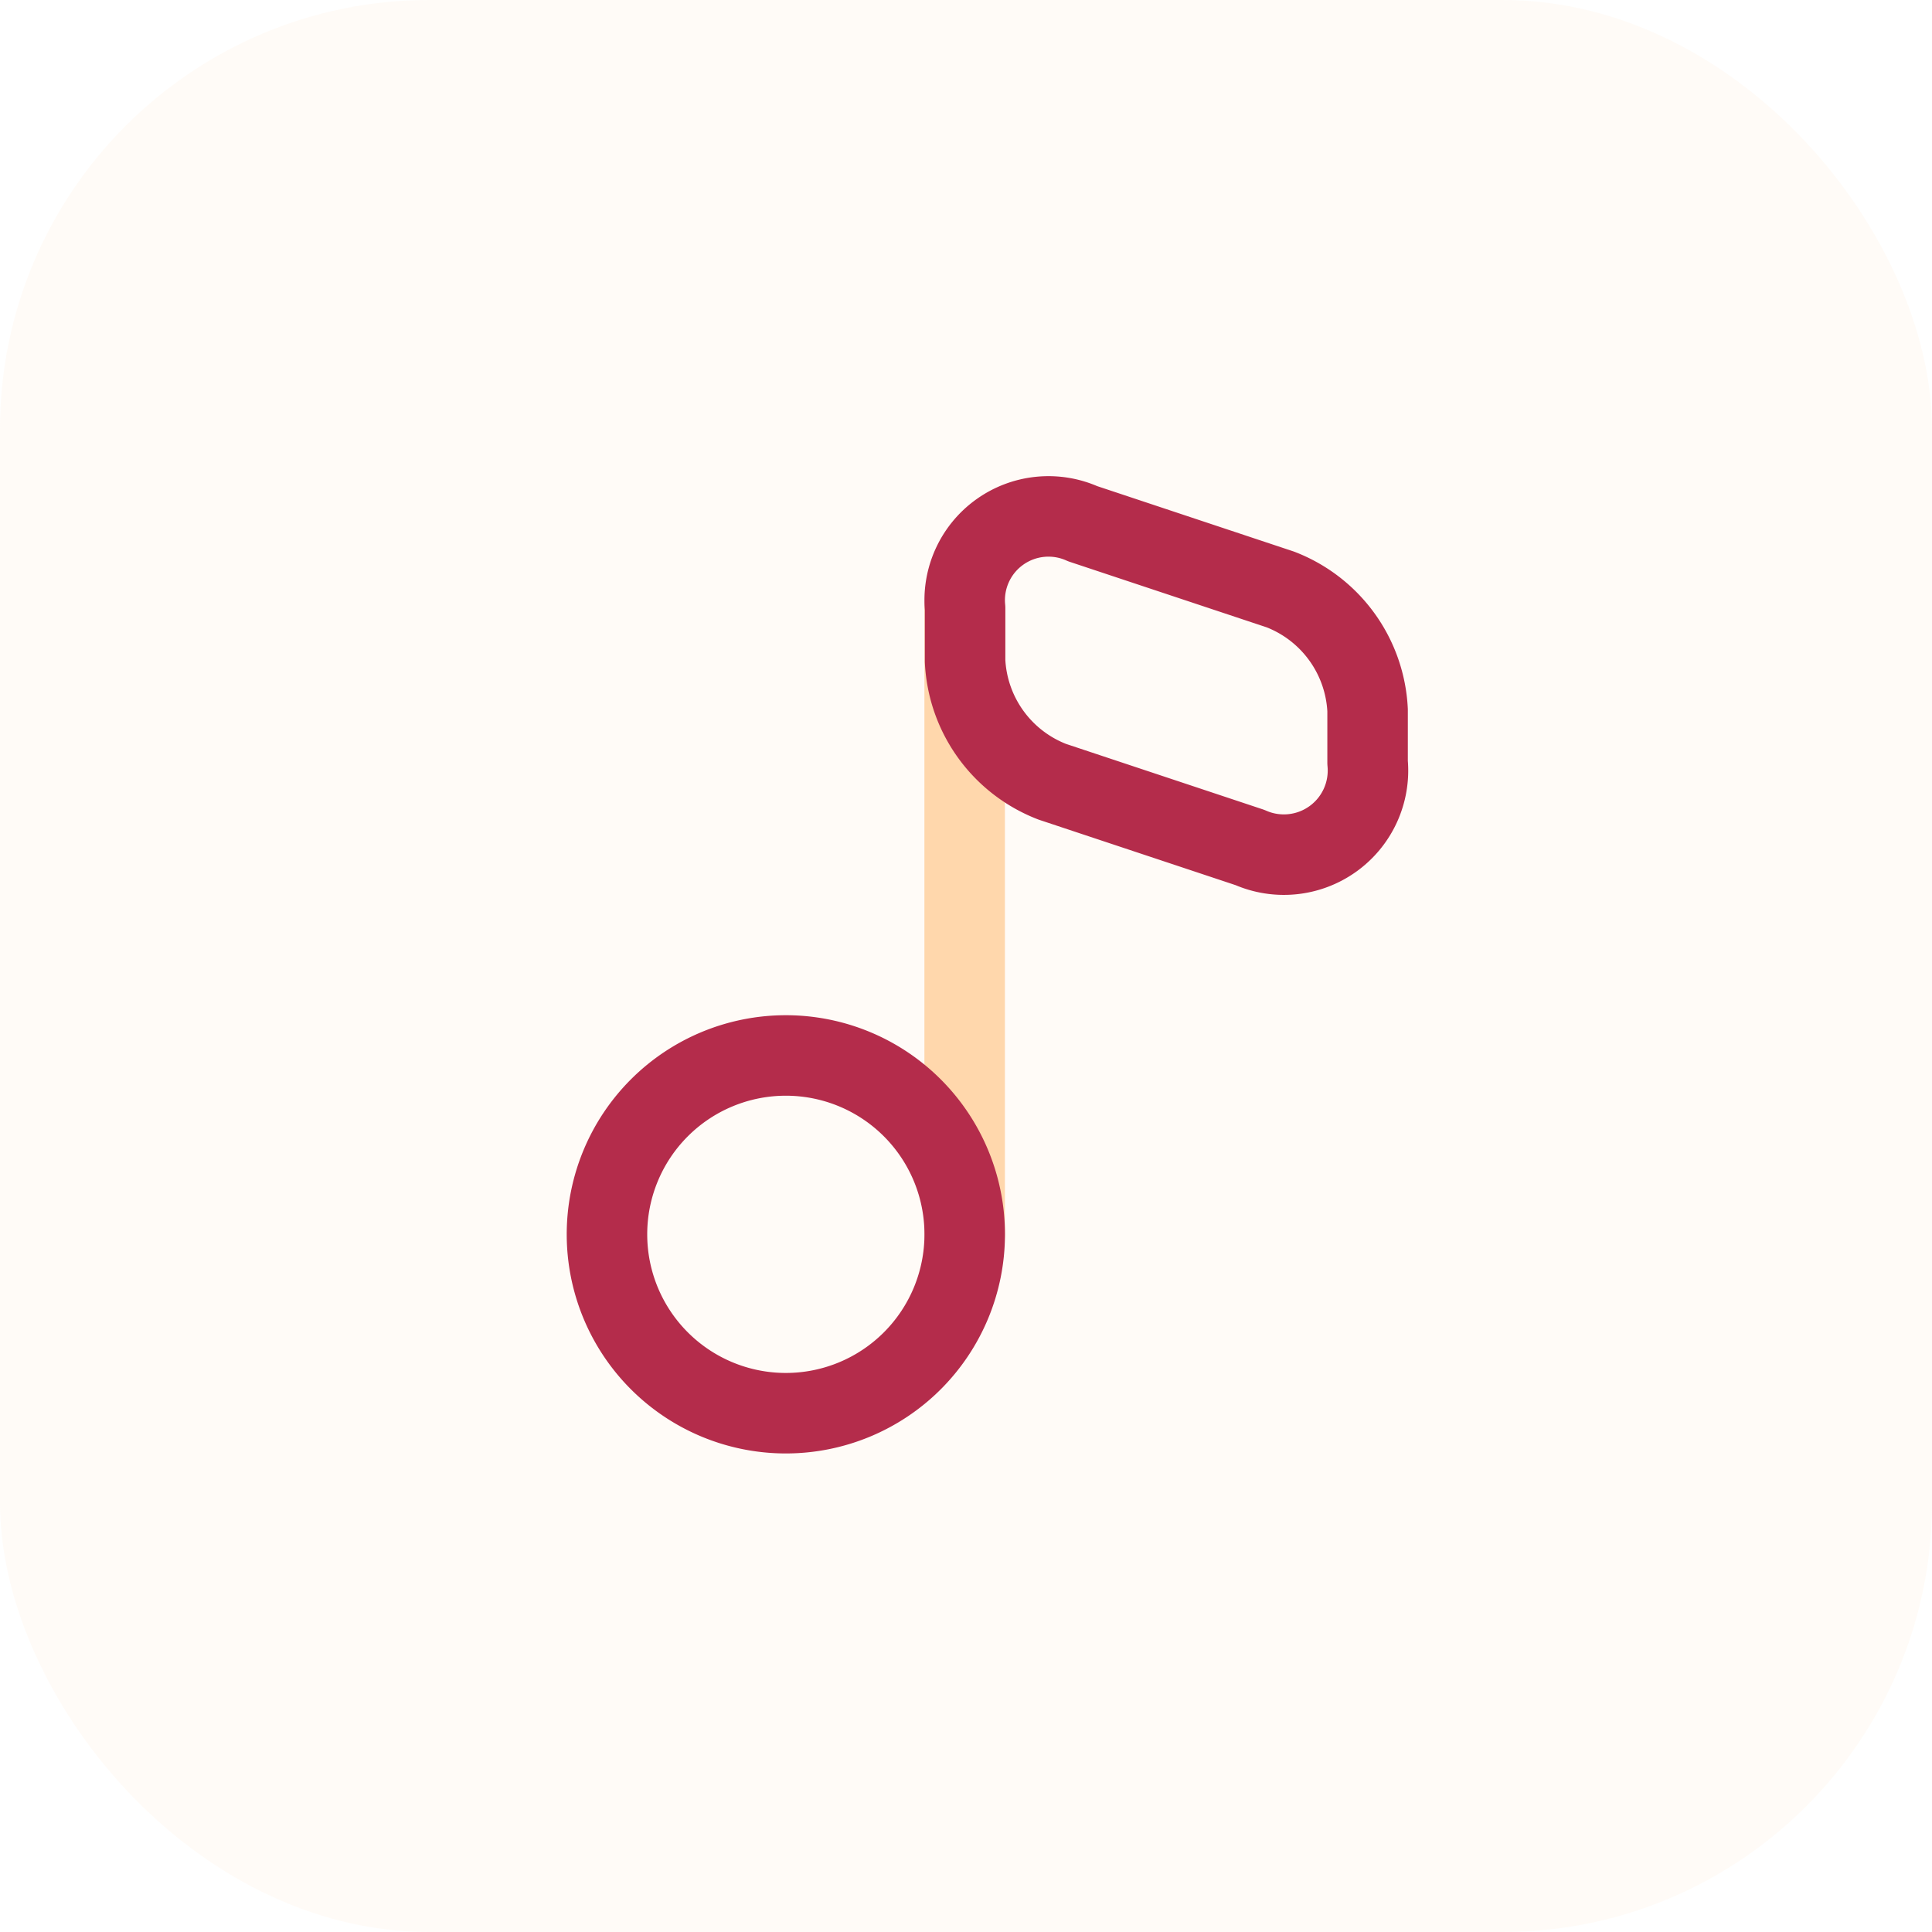 <svg xmlns="http://www.w3.org/2000/svg" width="36" height="36" viewBox="0 0 36 36">
  <g id="Group_134000" data-name="Group 134000" transform="translate(-311 -284)">
    <rect id="Rectangle_110481" data-name="Rectangle 110481" width="36" height="36" rx="8" transform="translate(311 284)" fill="#ffd7ac" opacity="0.1"/>
    <g id="vuesax_twotone_musicnote" data-name="vuesax/twotone/musicnote" transform="translate(-365 -26)">
      <g id="musicnote" transform="translate(684 318)">
        <path id="Vector" d="M0,11.667V0" transform="translate(9.975 3.333)" fill="none" stroke="#ffd7ac" stroke-linecap="round" stroke-linejoin="round" stroke-width="1.5"/>
        <path id="Vector-2" data-name="Vector" d="M0,0H20V20H0Z" fill="none" opacity="0"/>
        <path id="Vector-3" data-name="Vector" d="M6.667,3.333A3.333,3.333,0,1,1,3.333,0,3.333,3.333,0,0,1,6.667,3.333Z" transform="translate(3.309 11.667)" fill="none" stroke="#b42c4b" stroke-linecap="round" stroke-linejoin="round" stroke-width="1.5"/>
        <path id="Vector-4" data-name="Vector" d="M2.192.115,5.875,1.34A2.543,2.543,0,0,1,7.5,3.59v.975A1.567,1.567,0,0,1,5.308,6.148L1.625,4.923A2.543,2.543,0,0,1,0,2.673V1.69A1.561,1.561,0,0,1,2.192.115Z" transform="translate(9.983 1.644)" fill="none" stroke="#b42c4b" stroke-linecap="round" stroke-linejoin="round" stroke-width="1.5"/>
      </g>
    </g>
  </g>
</svg>

